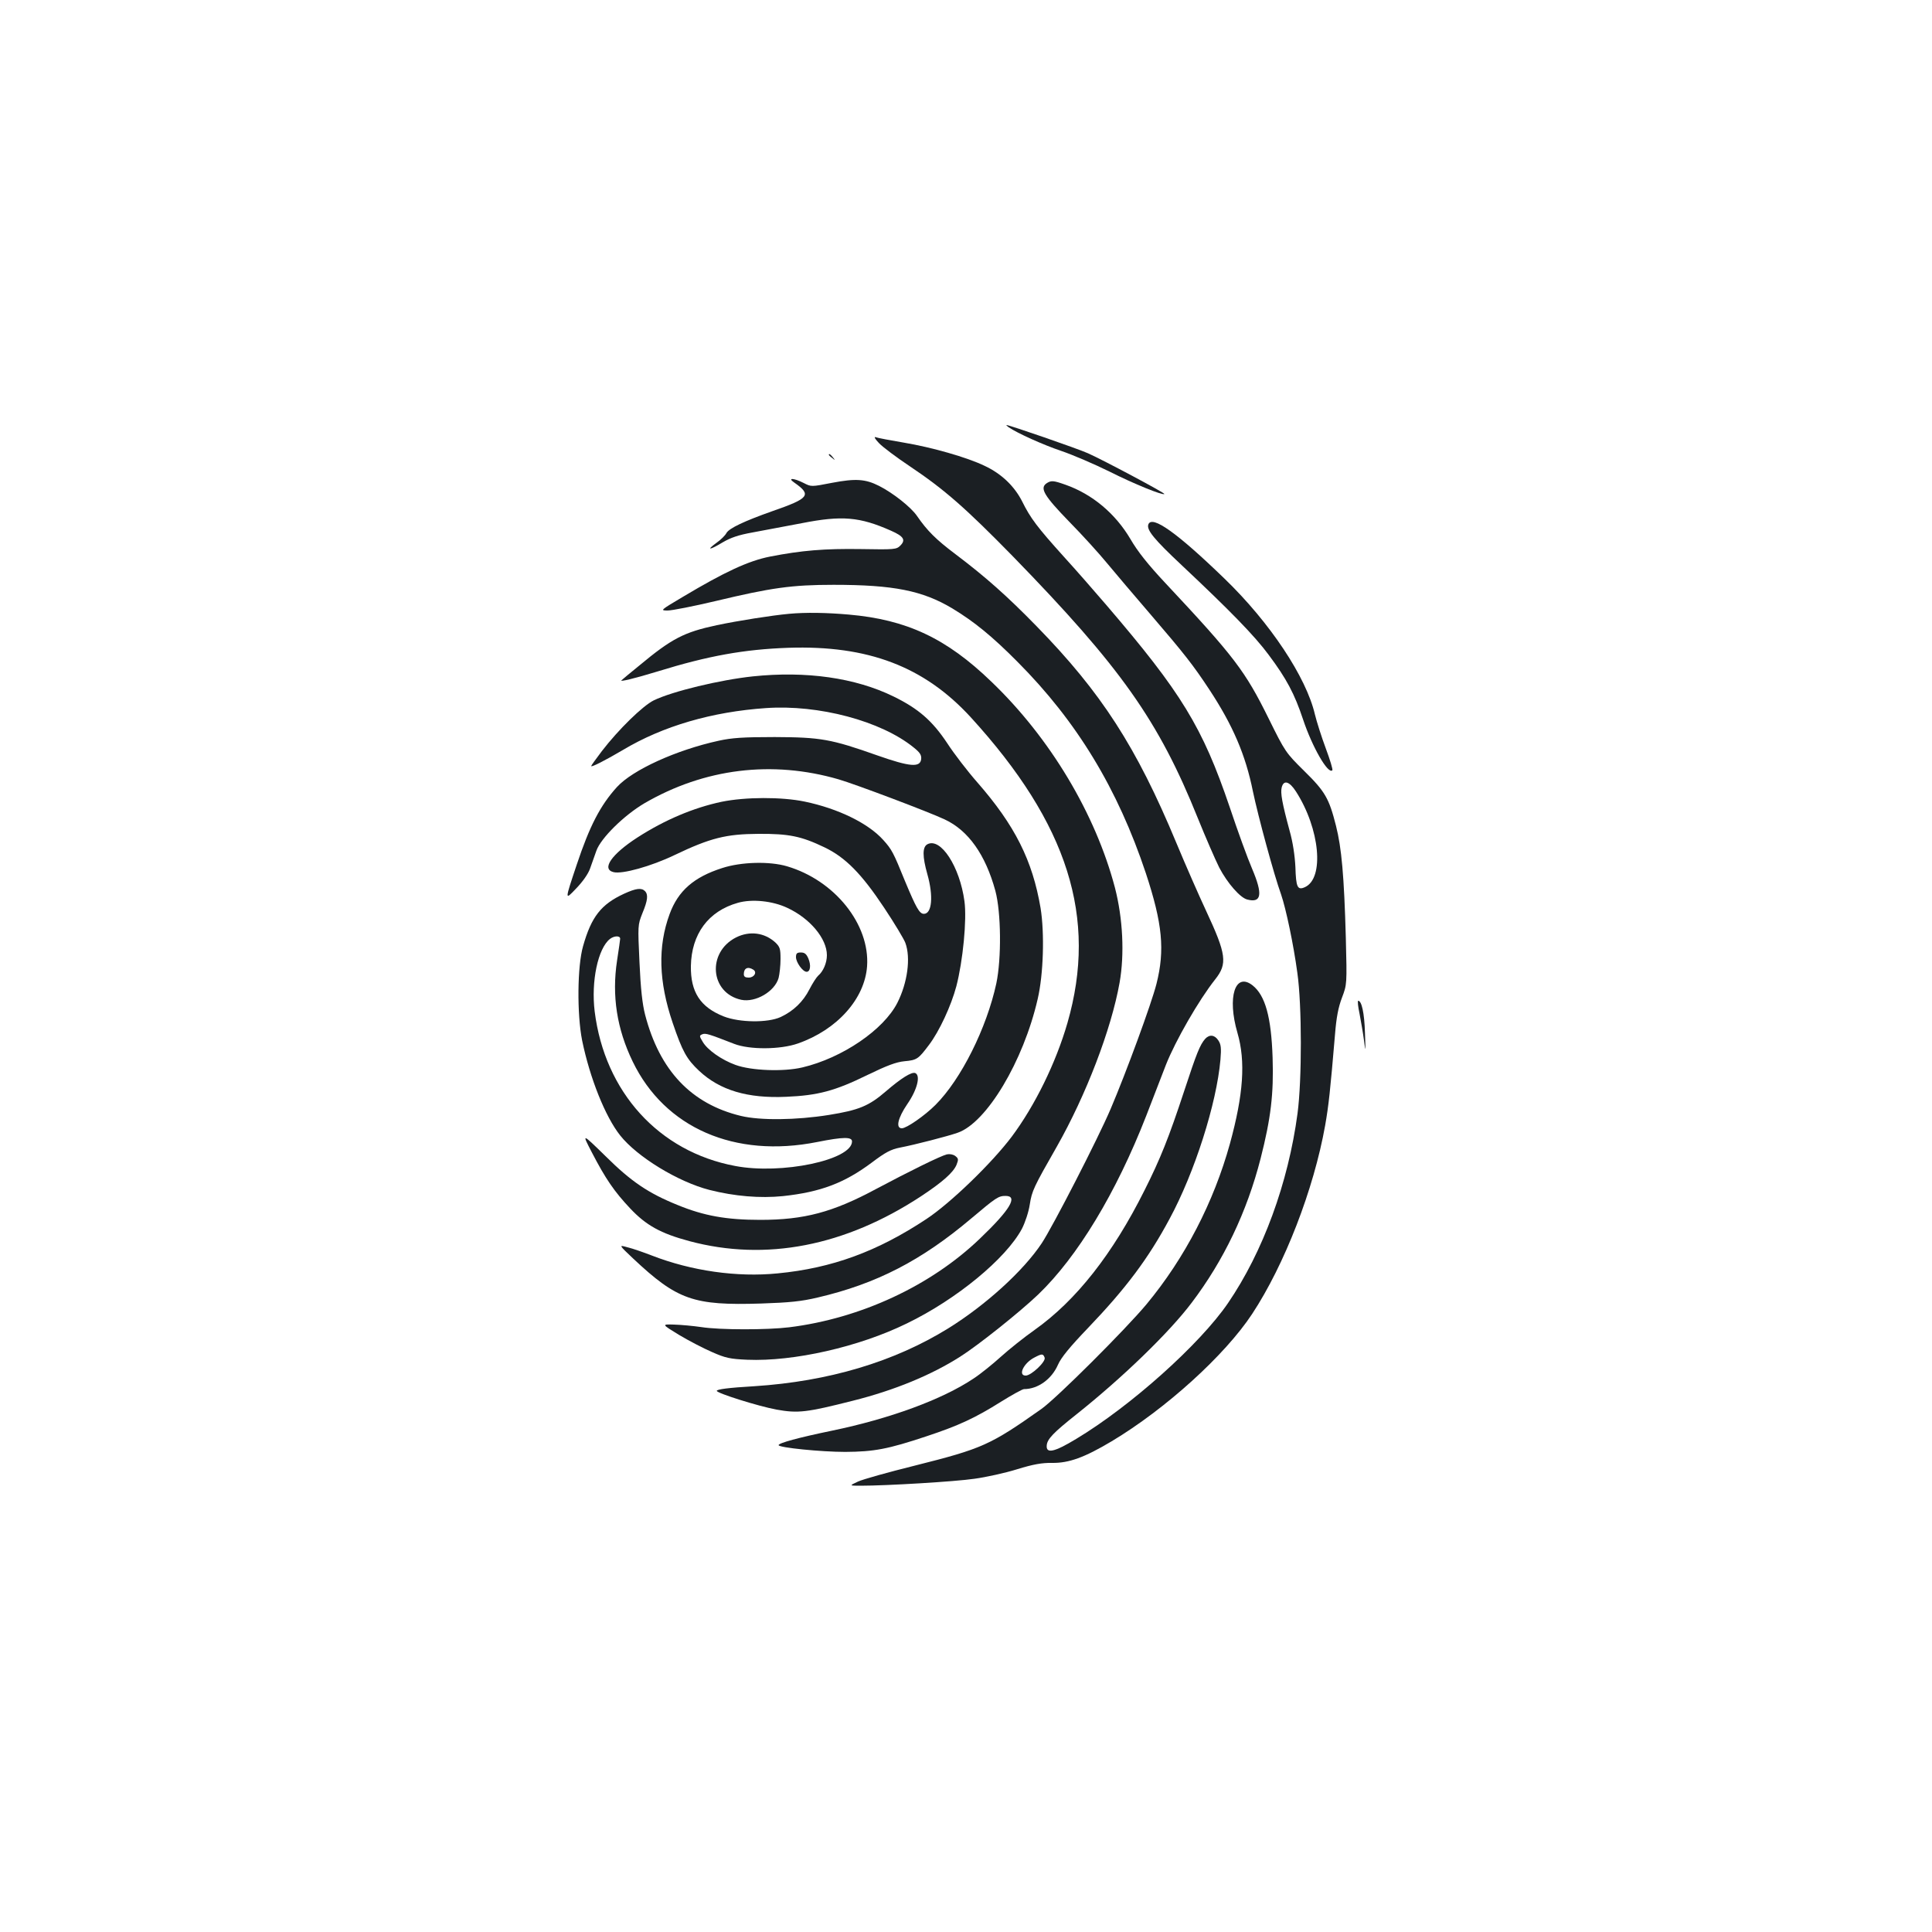 <?xml version="1.0" standalone="no"?>
<!DOCTYPE svg PUBLIC "-//W3C//DTD SVG 20010904//EN"
 "http://www.w3.org/TR/2001/REC-SVG-20010904/DTD/svg10.dtd">
<svg version="1.0" xmlns="http://www.w3.org/2000/svg"
 width="1000pt" height="1000pt" viewBox="0 0 1000 1000"
 preserveAspectRatio="xMidYMid meet">
<g transform="translate(0,1000) scale(0.1,-0.1)"
fill="#1b1f23" stroke="none">
<path d="M5220 7789 c47 -32 181 -92 273 -123 59 -20 171 -68 250 -107 127
-64 275 -124 284 -116 4 5 -319 177 -396 211 -56 25 -407 146 -421 146 -3 0 2
-5 10 -11z"/>
<path d="M4550 7706 c19 -20 91 -74 160 -120 179 -120 288 -216 530 -463 562
-577 757 -853 960 -1358 40 -99 90 -214 111 -256 42 -80 108 -156 145 -165 74
-19 81 27 25 159 -23 53 -75 196 -116 319 -141 415 -249 592 -640 1048 -59 69
-157 181 -219 249 -138 153 -173 200 -215 285 -40 79 -107 144 -195 185 -91
44 -274 96 -418 120 -70 12 -135 24 -145 28 -11 4 -5 -8 17 -31z"/>
<path d="M4290 7646 c0 -2 8 -10 18 -17 15 -13 16 -12 3 4 -13 16 -21 21 -21
13z"/>
<path d="M4110 7503 c93 -65 80 -82 -113 -149 -144 -51 -223 -88 -237 -113 -6
-12 -29 -35 -52 -51 -55 -40 -35 -38 33 3 41 24 81 38 154 51 55 10 170 32
255 48 208 41 300 33 462 -39 66 -29 77 -48 48 -77 -20 -20 -30 -21 -202 -18
-191 3 -309 -7 -473 -39 -111 -22 -234 -79 -450 -208 -118 -70 -119 -71 -79
-71 22 0 134 22 248 49 288 69 395 84 611 84 310 0 460 -30 614 -122 114 -69
207 -145 337 -276 308 -309 519 -657 665 -1095 86 -261 99 -397 55 -572 -26
-103 -157 -459 -237 -647 -66 -155 -299 -608 -357 -696 -95 -143 -290 -320
-483 -440 -281 -174 -620 -275 -1004 -300 -136 -8 -195 -16 -195 -24 0 -12
213 -79 309 -97 112 -20 155 -15 396 46 215 54 406 133 555 228 92 58 310 232
404 322 203 195 403 525 559 925 30 77 76 196 102 264 49 124 170 335 255 442
64 81 58 129 -47 354 -36 77 -106 236 -155 354 -206 495 -387 776 -723 1120
-152 156 -265 256 -420 373 -101 76 -146 121 -199 198 -31 45 -123 118 -196
155 -71 36 -122 39 -243 16 -108 -21 -108 -21 -147 -1 -51 26 -86 28 -50 3z"/>
<path d="M5415 7497 c-33 -25 -10 -64 118 -196 68 -69 156 -166 197 -216 41
-49 142 -169 225 -265 175 -204 220 -261 305 -390 121 -184 187 -337 225 -526
27 -129 109 -432 146 -534 25 -73 64 -257 84 -405 24 -168 24 -555 1 -728 -48
-360 -179 -717 -360 -982 -145 -212 -503 -533 -786 -703 -114 -69 -157 -78
-152 -32 3 32 36 66 152 158 239 190 482 425 598 579 166 219 286 470 357 747
53 208 68 334 62 521 -7 211 -38 323 -104 375 -90 70 -132 -61 -78 -246 43
-148 31 -319 -39 -574 -84 -303 -233 -591 -431 -830 -109 -131 -466 -487 -545
-543 -265 -187 -305 -205 -655 -293 -137 -34 -270 -71 -295 -83 -45 -21 -45
-21 15 -21 133 0 487 21 589 36 59 8 159 30 220 49 84 26 130 34 182 33 87 -1
167 28 308 112 279 167 586 445 727 659 168 255 319 645 378 976 18 103 26
175 51 471 7 88 17 140 36 190 26 69 26 69 20 309 -9 323 -22 466 -51 581 -36
142 -56 177 -165 284 -95 94 -98 98 -183 270 -122 247 -178 321 -535 702 -90
96 -144 164 -181 228 -78 132 -197 232 -336 281 -65 23 -75 23 -100 6z m1293
-1594 c124 -193 148 -449 46 -495 -38 -17 -46 -1 -49 104 -3 59 -13 128 -30
188 -39 144 -48 196 -41 224 10 41 40 32 74 -21z"/>
<path d="M5944 7286 c-11 -28 29 -77 173 -212 250 -235 377 -365 450 -464 92
-123 133 -200 178 -335 47 -141 129 -284 151 -262 4 3 -12 55 -34 114 -22 59
-47 138 -56 175 -45 193 -232 475 -468 703 -244 236 -375 330 -394 281z"/>
<path d="M4085 6823 c-89 -8 -266 -36 -375 -59 -169 -36 -233 -69 -400 -208
-47 -38 -89 -73 -93 -77 -13 -10 67 9 188 46 262 81 448 114 675 122 413 14
704 -97 945 -360 503 -551 657 -1037 500 -1582 -60 -207 -168 -427 -288 -588
-104 -138 -316 -343 -441 -426 -255 -169 -490 -255 -771 -282 -211 -21 -446
13 -650 92 -44 17 -101 37 -127 43 -46 13 -46 13 29 -58 229 -215 312 -244
663 -233 148 5 207 11 292 31 304 71 537 191 796 410 128 108 140 116 177 116
66 0 23 -72 -133 -221 -254 -244 -617 -413 -987 -459 -114 -14 -359 -14 -455
1 -41 6 -105 12 -141 13 -65 2 -65 2 25 -53 50 -30 127 -70 171 -89 70 -31 93
-36 183 -40 239 -10 577 66 826 188 258 125 512 335 595 489 17 33 35 87 41
126 11 71 20 90 140 300 151 266 282 607 325 849 26 147 17 332 -24 491 -101
383 -336 776 -640 1067 -233 225 -439 321 -738 347 -113 10 -222 12 -308 4z"/>
<path d="M3896 6499 c-169 -18 -415 -77 -512 -124 -57 -28 -183 -151 -269
-263 -30 -40 -55 -74 -55 -77 0 -8 74 30 164 83 207 124 462 198 741 217 273
19 595 -67 763 -203 34 -27 42 -40 40 -61 -5 -45 -59 -40 -227 19 -240 85
-294 94 -531 95 -164 0 -222 -4 -290 -19 -220 -48 -446 -151 -527 -240 -86
-95 -141 -201 -208 -402 -62 -185 -62 -185 -5 -125 36 37 64 77 74 105 9 25
24 67 33 93 23 65 143 183 248 245 311 181 662 224 1006 124 86 -25 465 -168
548 -207 123 -57 212 -183 263 -370 30 -112 32 -350 5 -479 -50 -231 -182
-496 -315 -629 -56 -56 -150 -121 -174 -121 -33 0 -21 53 28 125 52 75 70 149
41 161 -19 7 -73 -27 -152 -95 -88 -76 -140 -97 -295 -122 -169 -27 -355 -29
-455 -5 -257 62 -421 235 -496 524 -14 54 -23 134 -29 270 -9 193 -9 194 15
255 28 67 31 97 13 115 -18 18 -47 14 -108 -14 -119 -55 -169 -119 -212 -271
-30 -104 -32 -351 -5 -488 40 -195 120 -395 197 -492 88 -111 299 -240 462
-282 130 -33 262 -44 381 -32 195 21 318 68 460 174 70 53 99 68 145 77 78 15
248 59 299 77 150 52 340 370 414 692 30 128 36 341 15 471 -42 247 -133 428
-327 650 -51 58 -121 149 -156 203 -77 116 -149 179 -278 242 -198 97 -453
133 -729 104z m-686 -1358 c0 -4 -7 -54 -16 -112 -28 -183 -1 -355 81 -524
166 -343 528 -501 955 -416 135 27 180 27 180 3 0 -96 -365 -173 -605 -127
-395 74 -675 383 -727 800 -19 156 17 326 79 375 22 17 53 18 53 1z"/>
<path d="M3735 5850 c-146 -31 -295 -94 -436 -185 -133 -86 -187 -163 -124
-179 45 -12 195 30 316 88 186 89 267 109 434 110 159 1 222 -12 343 -70 108
-52 191 -136 308 -312 54 -81 103 -163 110 -182 29 -78 11 -207 -41 -310 -71
-140 -285 -286 -492 -335 -97 -23 -264 -17 -346 13 -72 26 -146 78 -170 120
-18 30 -18 32 -1 39 17 6 33 1 164 -50 80 -31 239 -30 330 2 203 71 346 231
358 400 15 216 -167 444 -414 517 -91 27 -238 23 -336 -9 -147 -47 -228 -118
-272 -238 -62 -168 -57 -350 16 -564 50 -147 72 -187 137 -248 107 -100 250
-143 450 -134 164 7 252 30 421 113 101 49 149 67 191 71 65 6 72 11 127 84
54 71 115 203 142 304 34 131 55 345 42 440 -24 179 -123 332 -192 295 -26
-14 -26 -63 0 -155 32 -113 24 -205 -18 -205 -23 0 -40 31 -98 170 -60 148
-68 163 -112 212 -78 87 -234 163 -407 199 -120 25 -308 24 -430 -1z m340
-549 c117 -54 205 -159 205 -245 0 -40 -19 -84 -45 -106 -9 -8 -29 -39 -45
-70 -33 -65 -83 -113 -149 -144 -67 -31 -213 -29 -295 3 -121 48 -172 126
-170 261 3 165 90 284 243 327 73 21 180 10 256 -26z"/>
<path d="M3810 5148 c-152 -77 -135 -288 27 -323 74 -15 173 43 193 113 5 20
10 64 10 98 0 53 -3 63 -27 86 -56 51 -133 61 -203 26z m89 -167 c21 -13 5
-41 -24 -41 -18 0 -25 5 -25 18 0 31 21 41 49 23z"/>
<path d="M4120 5046 c0 -27 35 -76 55 -76 19 0 24 33 9 69 -10 23 -19 31 -39
31 -20 0 -25 -5 -25 -24z"/>
<path d="M7037 4753 c7 -38 18 -99 23 -138 8 -65 9 -62 5 40 -3 101 -17 165
-35 165 -4 0 -1 -30 7 -67z"/>
<path d="M6238 4623 c-27 -31 -44 -73 -108 -268 -80 -243 -124 -353 -206 -516
-165 -330 -354 -570 -568 -722 -54 -38 -133 -101 -175 -139 -42 -38 -106 -90
-143 -114 -162 -108 -432 -207 -731 -269 -174 -36 -277 -64 -277 -75 0 -13
221 -35 345 -35 149 1 220 14 421 81 166 55 252 95 384 178 58 36 112 66 120
66 72 0 143 51 176 126 16 37 61 92 157 192 195 204 310 357 420 562 131 242
244 598 264 825 5 60 3 79 -11 100 -19 29 -46 32 -68 8z m-831 -1650 c8 -20
-69 -93 -98 -93 -42 0 -10 66 46 94 38 20 44 20 52 -1z"/>
<path d="M3063 4036 c71 -137 116 -203 199 -291 82 -87 157 -129 306 -169 396
-106 806 -26 1199 232 112 74 167 123 184 163 11 28 10 33 -7 46 -11 8 -29 11
-43 8 -33 -8 -195 -88 -366 -179 -225 -121 -373 -160 -600 -160 -175 0 -292
21 -428 77 -151 61 -240 121 -373 253 -123 120 -123 120 -71 20z"/>
</g>
</svg>
